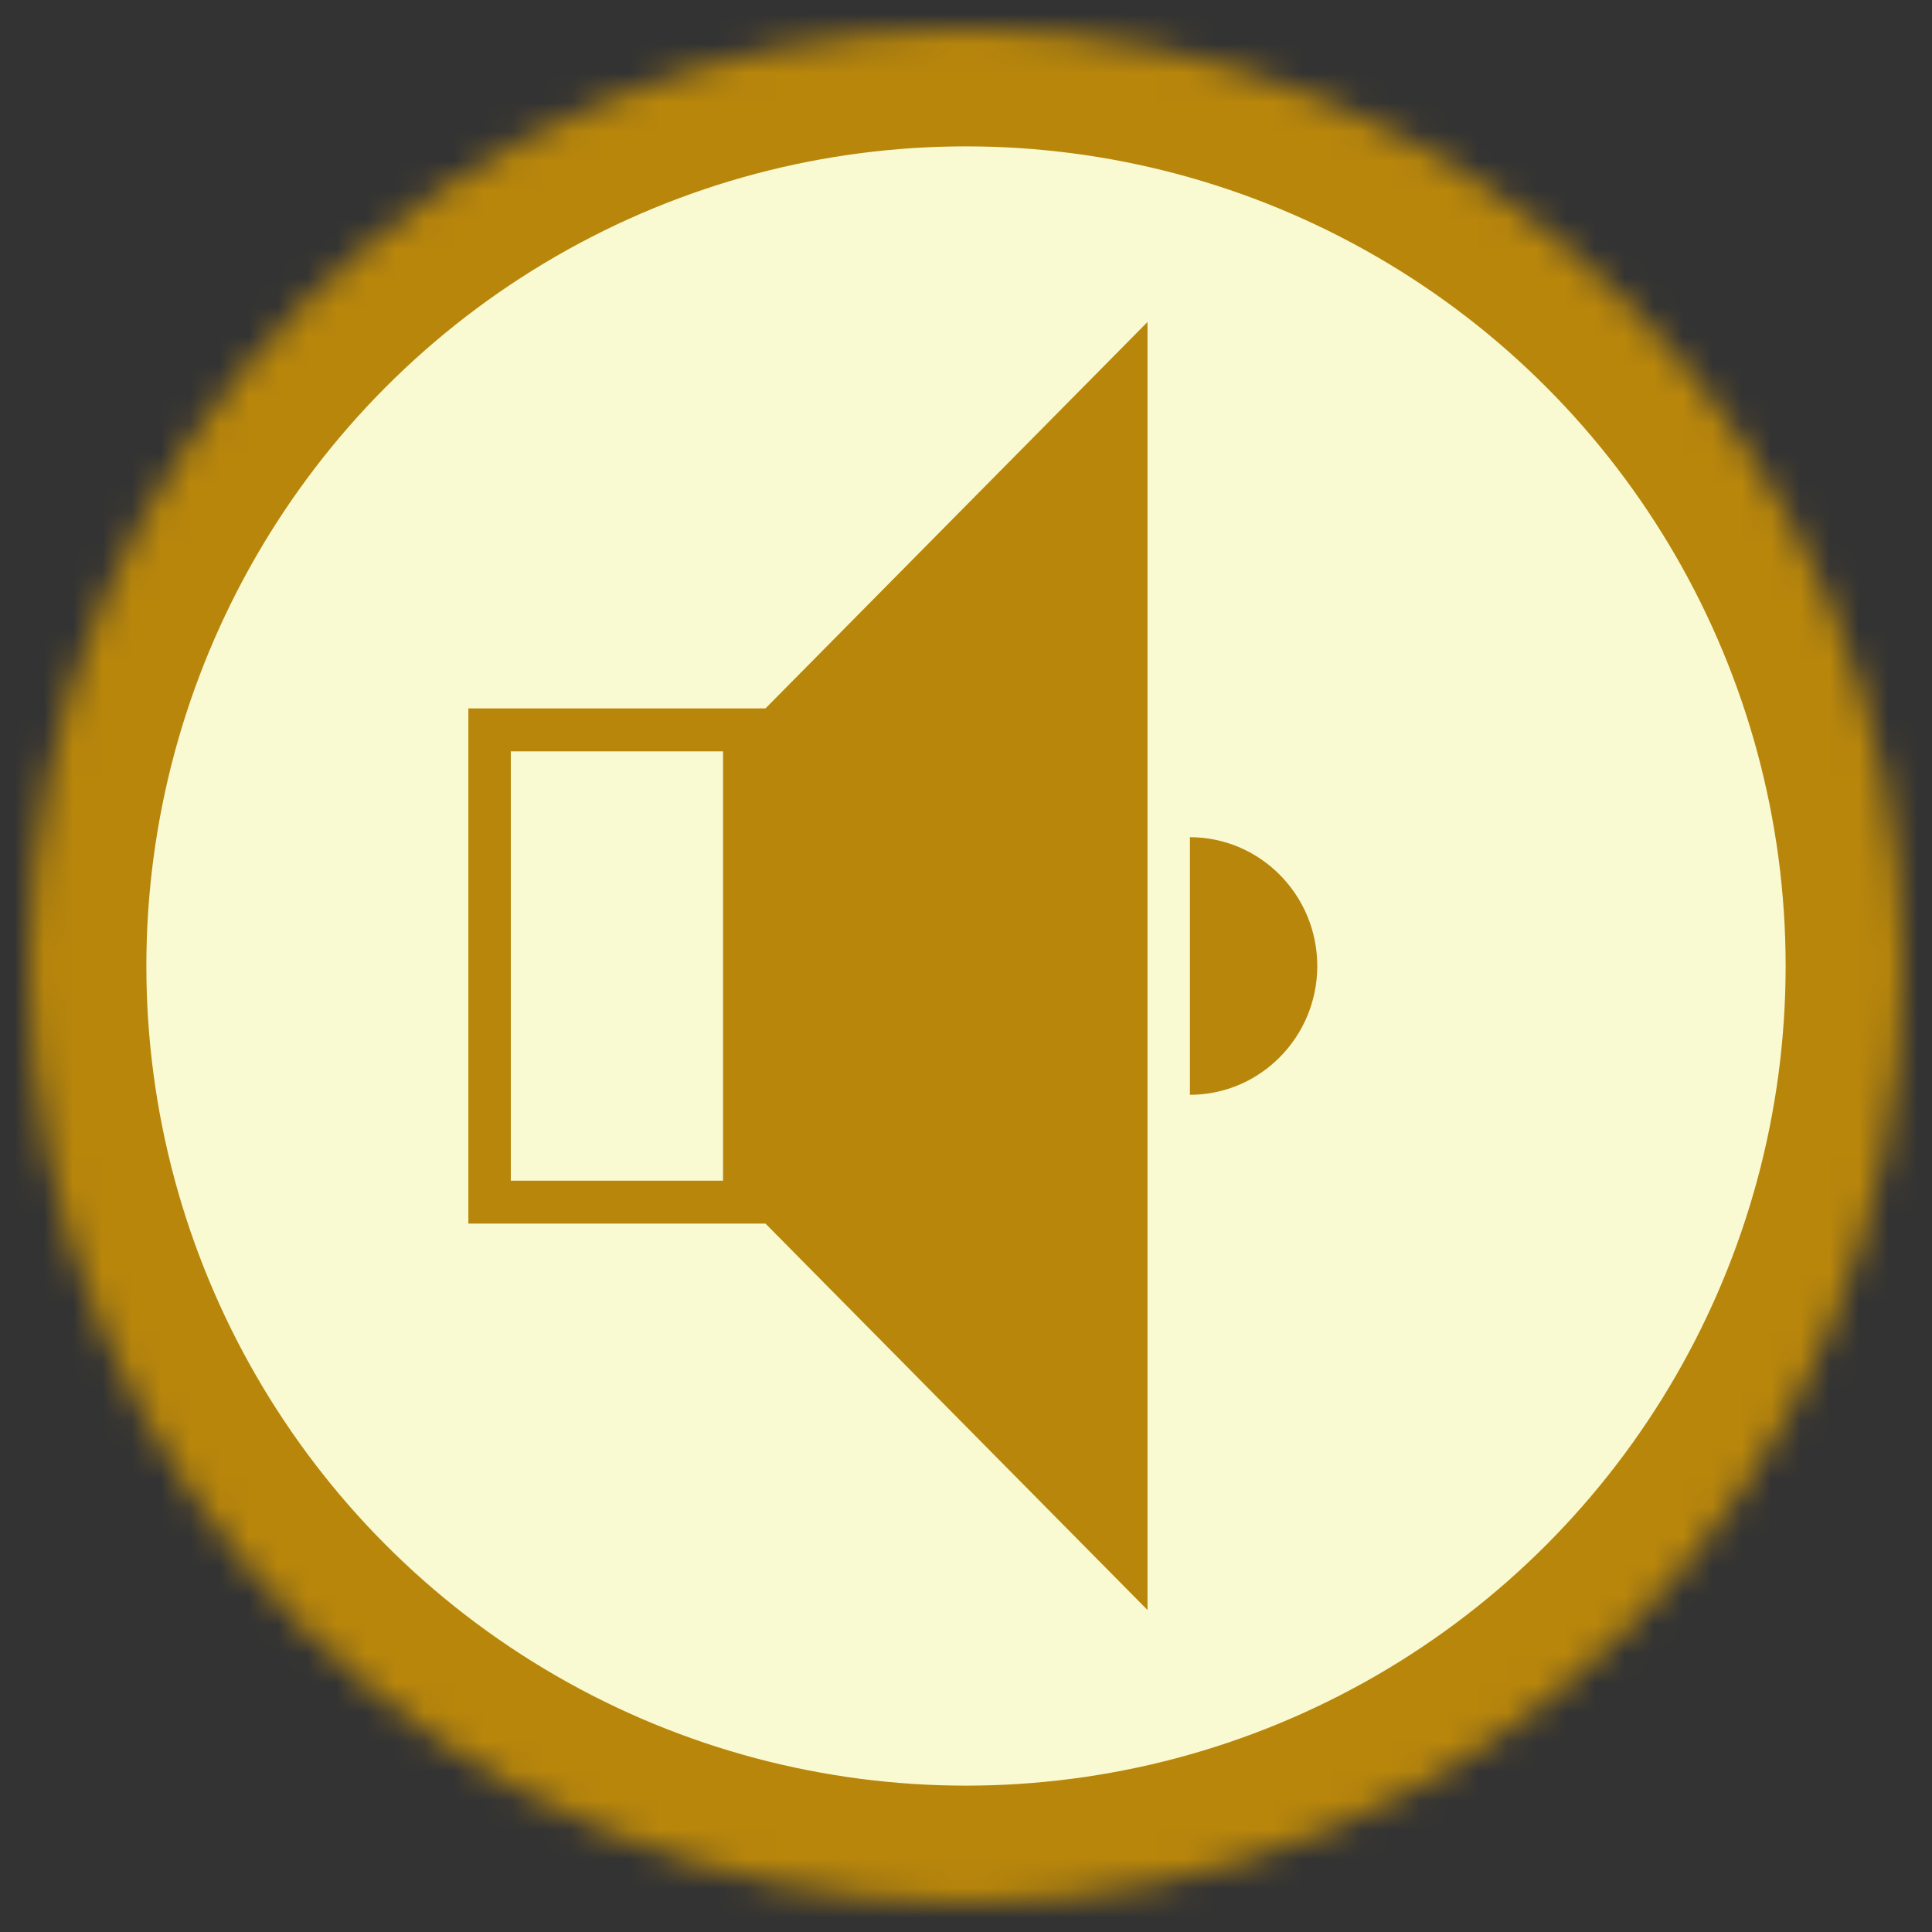 <?xml version="1.0" encoding="UTF-8" standalone="no"?>
<svg width="66px" height="66px" viewBox="0 0 66 66" version="1.1" xmlns="http://www.w3.org/2000/svg" xmlns:xlink="http://www.w3.org/1999/xlink">
    <rect x="0" y="0" width="66" height="66" fill="#333333" stroke="none"/>
    <!-- Generator: Sketch 39.1 (31720) - http://www.bohemiancoding.com/sketch -->
    <title>audio on</title>
    <desc>Created with Sketch.</desc>
    <defs>
        <circle id="path-1" cx="32" cy="32" r="32"></circle>
        <mask id="mask-2" maskContentUnits="userSpaceOnUse" maskUnits="objectBoundingBox" x="0" y="0" width="64" height="64" fill="white">
            <use xlink:href="#path-1"></use>
        </mask>
    </defs>
    <g id="Pieces" stroke="none" stroke-width="1" fill="none" fill-rule="evenodd">
        <g id="audio-on">
            <g transform="translate(1, 1)">
                <use id="Oval-1" stroke="#B8860B" mask="url(#mask-2)" stroke-width="8" fill="#FAFAD2" xlink:href="#path-1"></use>
                <g id="mute-icon" transform="translate(15, 10)" fill="#B8860B">
                    <path d="M23.2,0 L10.15,13.2 L-3.625e-05,13.2 L-3.625e-05,30.8 L10.15,30.8 L23.2,44 L23.2,0 Z M1.45,29.334 L8.7,29.334 L8.7,14.667 L1.45,14.667 L1.45,29.334 Z" id="Fill-1"></path>
                    <path d="M24.65,17.6 L24.65,26.4 C27.049,26.4 29,24.426 29,22 C29,19.574 27.049,17.6 24.65,17.6" id="Fill-2"></path>
                </g>
            </g>
        </g>
    </g>
</svg>